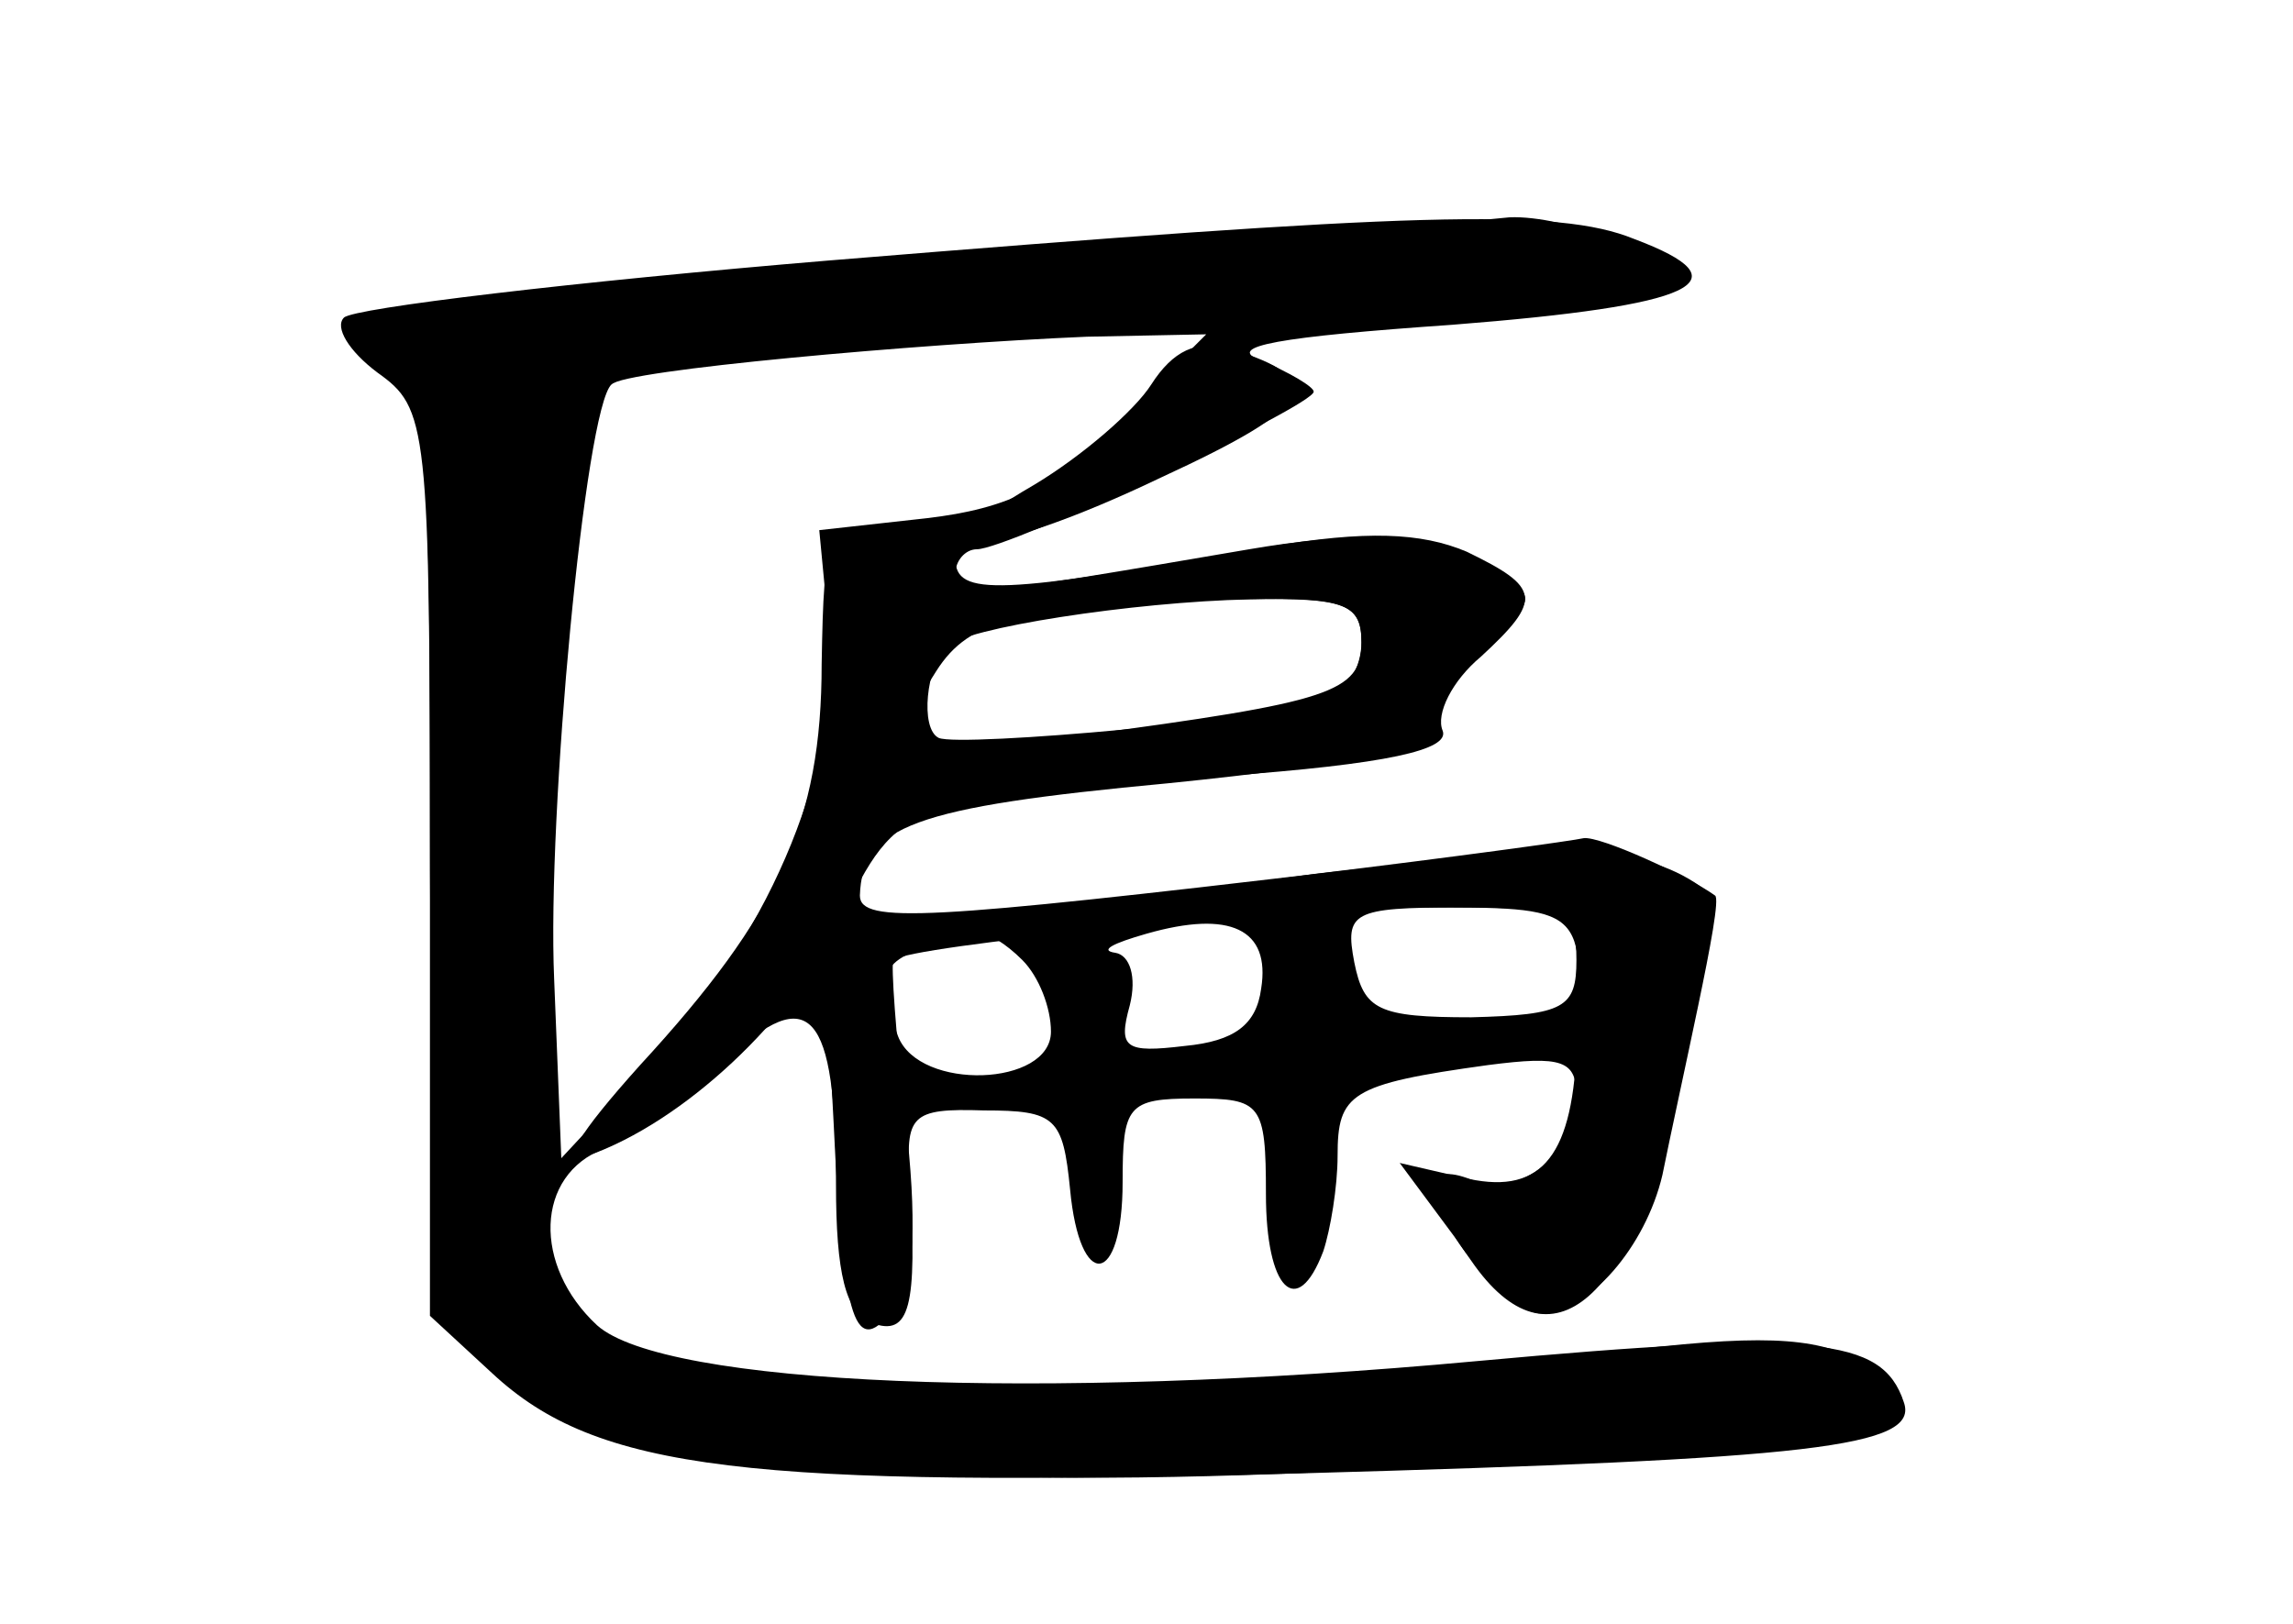 <?xml version="1.0" standalone="no"?>
<!DOCTYPE svg PUBLIC "-//W3C//DTD SVG 20010904//EN"
 "http://www.w3.org/TR/2001/REC-SVG-20010904/DTD/svg10.dtd">
<svg version="1.0" xmlns="http://www.w3.org/2000/svg"
 width="96pt" height="68pt" viewBox="0 0 96 68"
 preserveAspectRatio="xMidYMid meet">
<g transform="translate(0,68) scale(0.1,-0.1)" fill="#000000" stroke="none">
<g id="part-0" class="char-part">
  <path d="M348 571 c-108 -9 -200 -20 -204 -24 -4 -4 2 -14 14 -23 21 -15 22
-21 22 -205 l0 -190 26 -24 c44 -41 107 -48 338 -42 215 6 260 11 253 30 -9
27 -37 30 -179 17 -184 -17 -340 -10 -368 15 -27 25 -26 63 3 74 12 5 35 22
51 37 35 33 46 21 46 -52 0 -37 4 -54 15 -58 16 -6 19 7 16 59 -2 28 0 31 31
30 30 0 33 -3 36 -33 4 -43 22 -41 22 3 0 32 2 35 30 35 28 0 30 -2 30 -40 0
-40 13 -53 24 -24 3 9 6 27 6 40 0 26 5 30 63 38 31 4 37 2 37 -13 0 -24 -23
-43 -44 -35 -20 8 -21 -5 0 -34 33 -48 69 -17 88 78 9 41 15 74 13 75 -26 21
-53 22 -158 10 -170 -20 -199 -22 -199 -10 1 29 22 37 129 47 79 8 111 15 111
24 0 7 10 22 22 34 24 22 24 21 -14 38 -20 8 -44 9 -85 2 -117 -20 -123 -21
-123 -10 0 5 4 10 9 10 13 0 141 60 141 66 0 2 -10 8 -22 13 -16 6 8 10 80 15
102 8 124 18 76 36 -32 13 -92 11 -336 -9z m121 -67 c-28 -28 -47 -37 -81 -41
l-45 -5 4 -42 c5 -55 -23 -124 -72 -178 l-40 -43 -3 75 c-3 69 13 239 24 249
5 6 128 17 199 20 l50 1 -36 -36z m101 -93 c0 -21 -13 -25 -118 -39 -68 -9
-80 -4 -60 27 14 22 35 27 121 30 50 1 57 -1 57 -18z m-42 -145 c-2 -15 -11
-22 -32 -24 -25 -3 -28 -1 -23 17 3 12 0 21 -6 22 -7 1 -1 4 13 8 35 10 52 2
48 -23z m132 12 c0 -20 -5 -23 -44 -24 -39 0 -45 3 -49 23 -4 21 -1 23 44 23
44 0 49 -2 49 -22z m-232 0 c7 -7 12 -20 12 -30 0 -23 -55 -25 -64 -2 -11 30
-8 34 35 43 3 0 10 -4 17 -11z"/>
</g>
<g id="part-1" class="char-part">
  <path d="M405 570 c-116 -10 -221 -19 -235 -19 -23 -2 -24 -3 -7 -15 15 -12
17 -34 17 -195 0 -140 3 -189 15 -210 22 -44 81 -63 217 -69 121 -5 374 14
384 29 3 5 -7 14 -21 21 -20 9 -46 9 -114 0 -49 -7 -147 -12 -218 -12 -235 0
-231 -4 -215 224 6 88 14 170 17 182 7 24 46 29 308 41 81 3 147 10 147 15 0
11 -45 28 -68 27 -9 -1 -111 -10 -227 -19z"/>
</g>
<g id="part-2" class="char-part">
  <path d="M482 519 c-7 -11 -29 -30 -49 -42 -57 -33 -20 -32 53 3 65 30 71 41
29 54 -14 4 -24 -1 -33 -15z"/>
</g>
<g id="part-3" class="char-part">
  <path d="M344 402 c0 -66 -18 -105 -76 -168 -26 -29 -34 -42 -22 -38 40 14 86
57 106 99 24 50 27 51 160 60 69 5 95 11 92 19 -3 7 4 21 16 31 26 24 25 29
-6 44 -19 8 -42 9 -83 2 -113 -20 -131 -21 -131 -5 0 9 -10 14 -27 14 -27 0
-28 -2 -29 -58z m226 9 c0 -10 -6 -21 -14 -24 -19 -8 -154 -20 -163 -16 -8 4
-5 30 3 38 7 8 79 19 127 20 40 1 47 -2 47 -18z"/>
</g>
<g id="part-4" class="char-part">
  <path d="M550 314 c-58 -8 -127 -17 -155 -21 l-50 -8 4 -75 c4 -85 9 -100 26
-77 8 11 9 36 4 79 -4 35 -6 64 -5 66 7 6 158 21 219 22 72 0 70 1 67 -60 -2
-46 -16 -61 -48 -53 l-26 6 23 -31 c12 -18 28 -32 36 -32 20 0 44 28 51 58 3
15 10 47 15 71 5 24 9 45 7 46 -11 8 -48 25 -55 24 -4 -1 -55 -8 -113 -15z"/>
</g>
</g>
</svg>